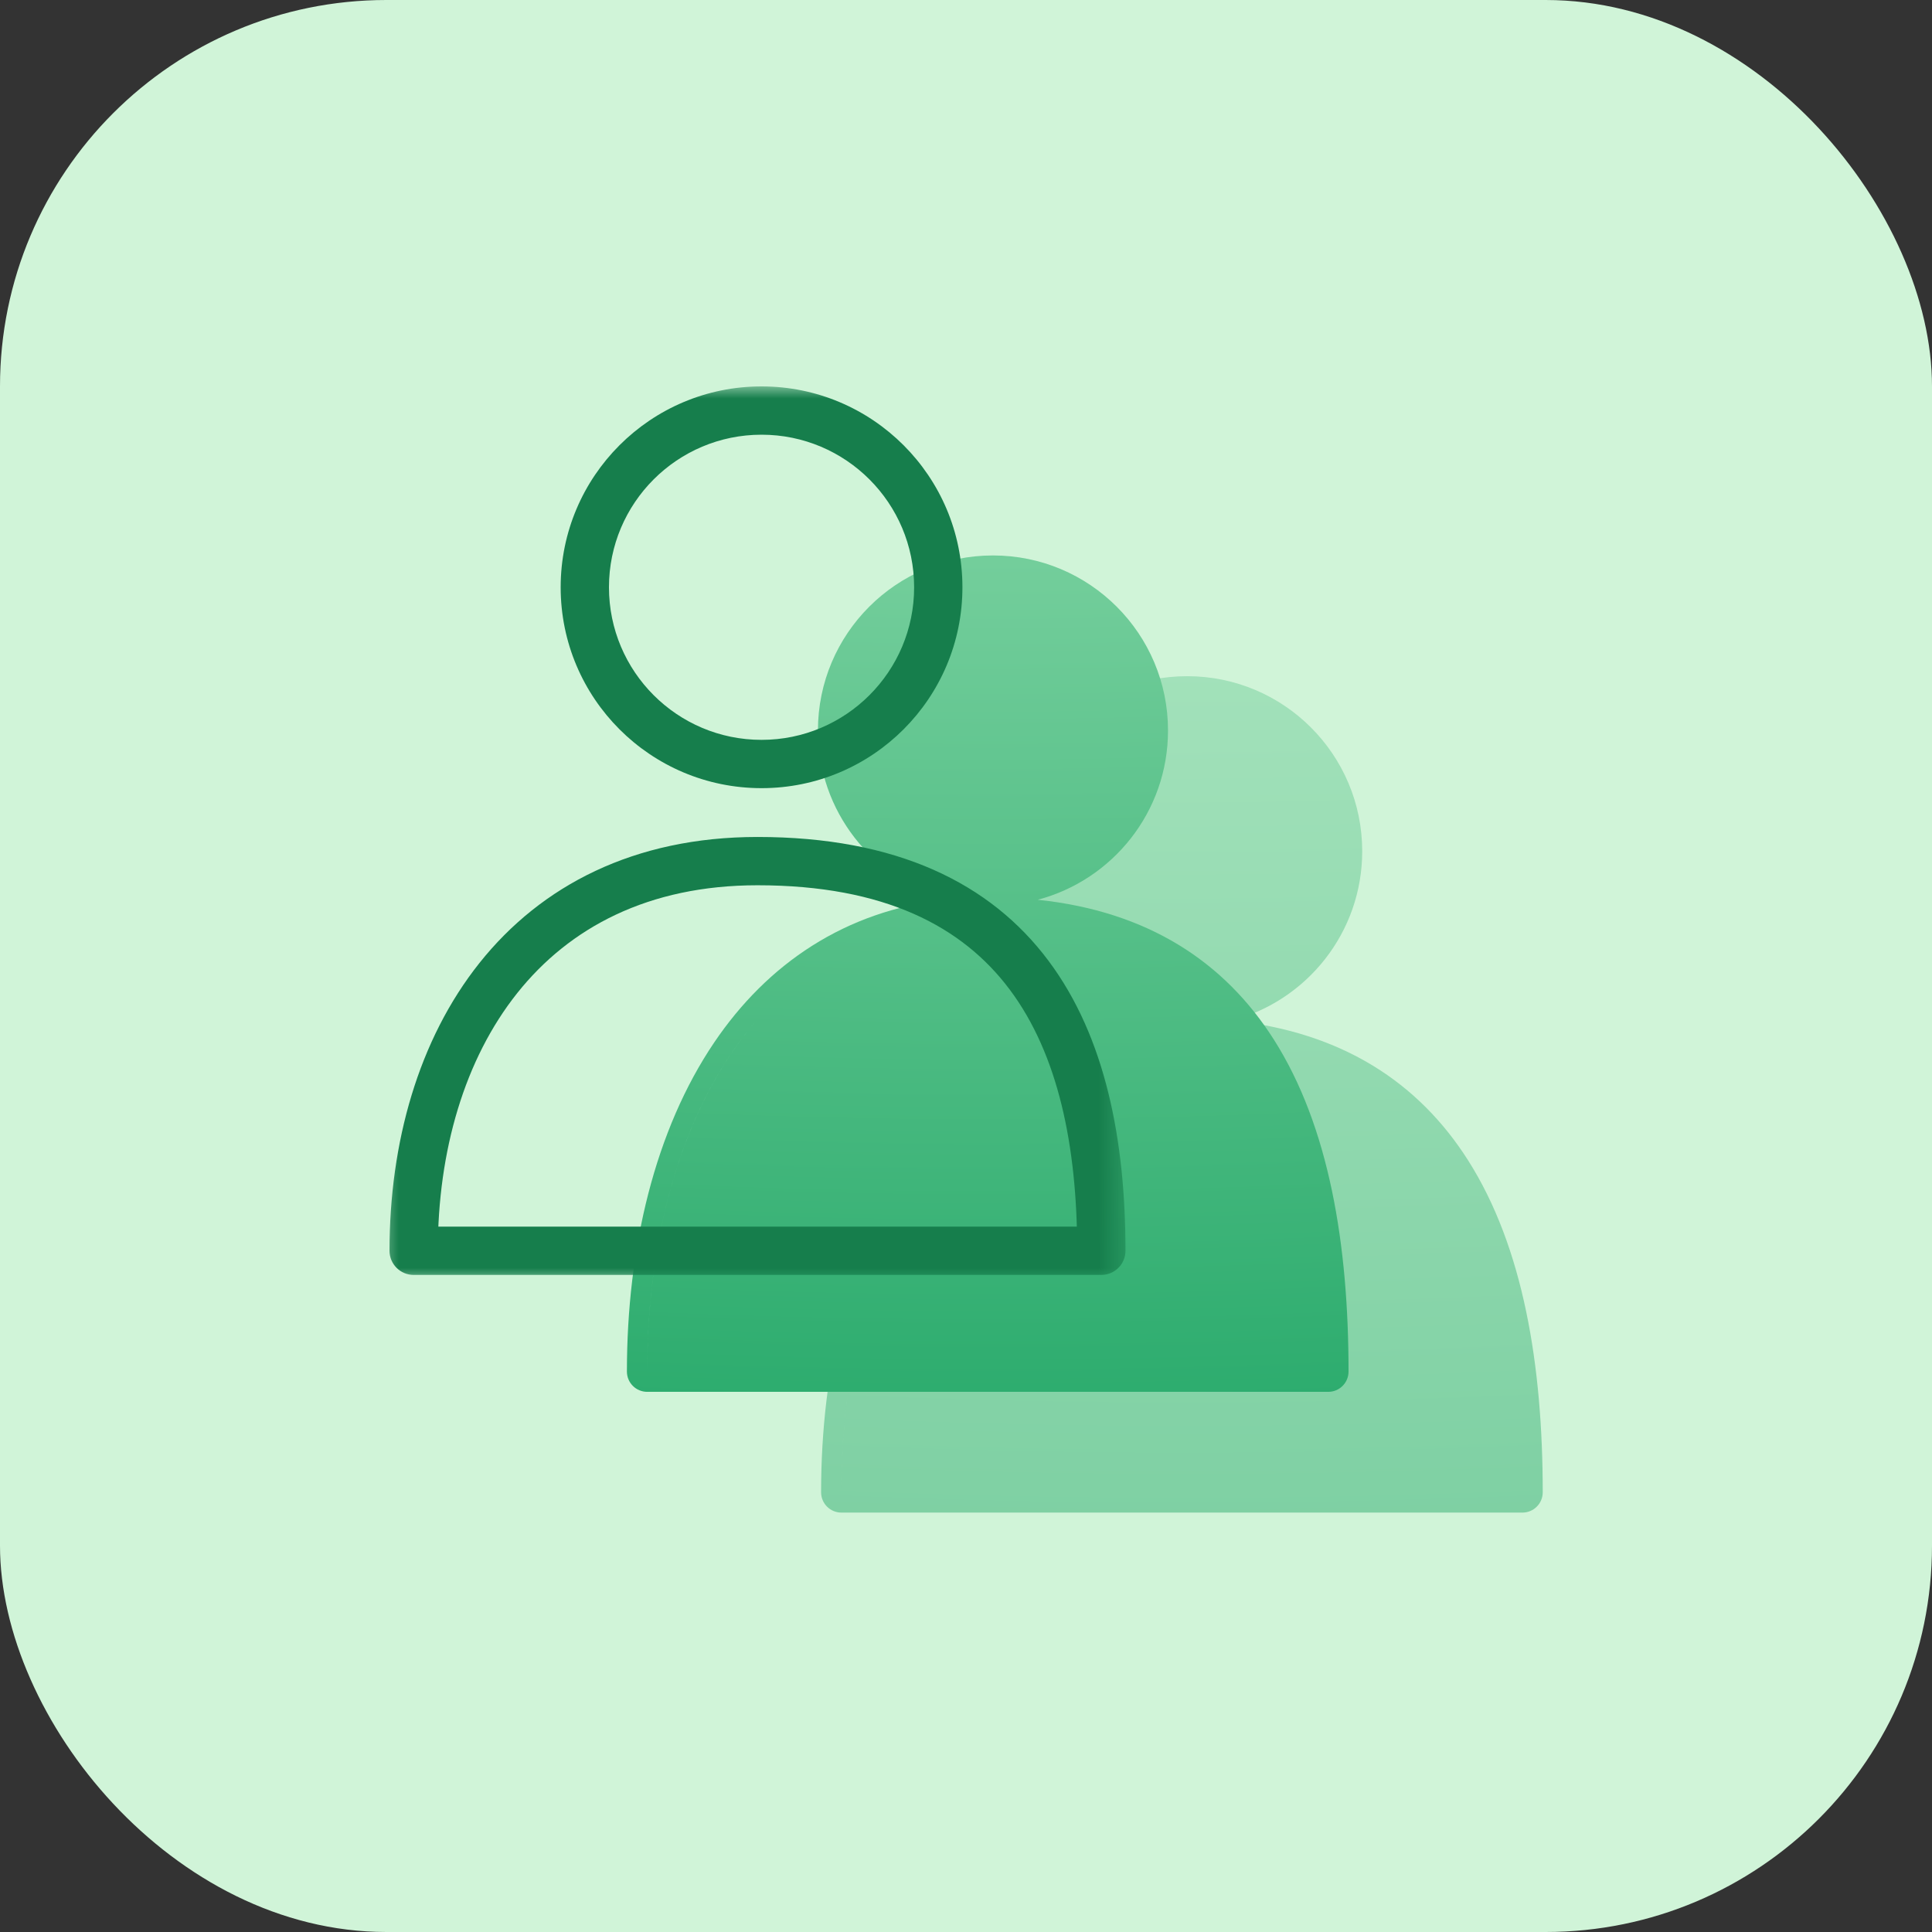 <svg width="80" height="80" viewBox="0 0 80 80" fill="none" xmlns="http://www.w3.org/2000/svg">
<rect x="0" y="0" width="80" height="80" fill="#333333" stroke="none"/>
<rect width="80" height="80" rx="16" fill="#D0F4D8"/>
<g clip-path="url(#clip0_291_2778)">
<g clip-path="url(#clip1_291_2778)">
<path opacity="0.5" fill-rule="evenodd" clip-rule="evenodd" d="M49.158 28C45.155 28 41.91 31.245 41.91 35.248C41.91 38.591 44.174 41.406 47.252 42.242C43.024 42.706 39.811 44.921 37.618 48.161C35.164 51.787 34 56.667 34 61.793C34 62.257 34.376 62.633 34.84 62.633H63.041C63.505 62.633 63.881 62.257 63.881 61.793C63.881 56.543 63.08 51.651 60.791 48.048C58.753 44.841 55.588 42.736 51.011 42.257C54.116 41.438 56.406 38.61 56.406 35.248C56.406 31.245 53.161 28 49.158 28ZM34.851 60.953C34.992 55.479 36.517 50.449 39.494 47.112C36.365 50.618 34.84 55.996 34.84 61.792C34.84 61.511 34.844 61.232 34.851 60.953Z" fill="url(#paint0_radial_291_2778)"/>
<path fill-rule="evenodd" clip-rule="evenodd" d="M41.117 23C37.114 23 33.869 26.245 33.869 30.248C33.869 33.591 36.133 36.406 39.211 37.242C34.983 37.706 31.77 39.921 29.577 43.161C27.123 46.787 25.959 51.667 25.959 56.793C25.959 57.257 26.335 57.633 26.799 57.633H55C55.464 57.633 55.84 57.257 55.84 56.793C55.84 51.543 55.038 46.651 52.749 43.048C50.712 39.841 47.547 37.736 42.97 37.257C46.075 36.438 48.365 33.61 48.365 30.248C48.365 26.245 45.12 23 41.117 23ZM26.81 55.953C26.951 50.479 28.476 45.449 31.453 42.112C28.324 45.618 26.799 50.996 26.799 56.792C26.799 56.511 26.803 56.232 26.81 55.953Z" fill="url(#paint1_radial_291_2778)"/>
<mask id="mask0_291_2778" style="mask-type:luminance" maskUnits="userSpaceOnUse" x="15" y="16" width="32" height="37">
<path d="M46.603 16H15.604V53H46.603V16Z" fill="white"/>
<path fill-rule="evenodd" clip-rule="evenodd" d="M31.534 17C27.492 17 24.216 20.276 24.216 24.318C24.216 28.36 27.492 31.636 31.534 31.636C35.576 31.636 38.852 28.36 38.852 24.318C38.852 20.276 35.576 17 31.534 17ZM45.604 51.792C45.604 42.881 42.38 35.657 31.366 35.657C21.736 35.657 17.129 43.187 17.129 51.792H45.604Z" fill="white"/>
</mask>
<g mask="url(#mask0_291_2778)">
<path d="M45.604 51.792H46.604C46.604 52.345 46.156 52.792 45.604 52.792V51.792ZM17.129 51.792V52.792C16.577 52.792 16.129 52.345 16.129 51.792H17.129ZM23.216 24.318C23.216 19.724 26.94 16 31.534 16V18C28.045 18 25.216 20.829 25.216 24.318H23.216ZM31.534 32.636C26.94 32.636 23.216 28.912 23.216 24.318H25.216C25.216 27.808 28.045 30.636 31.534 30.636V32.636ZM39.852 24.318C39.852 28.912 36.128 32.636 31.534 32.636V30.636C35.024 30.636 37.852 27.808 37.852 24.318H39.852ZM31.534 16C36.128 16 39.852 19.724 39.852 24.318H37.852C37.852 20.829 35.024 18 31.534 18V16ZM31.366 34.657C37.112 34.657 41.003 36.556 43.416 39.784C45.787 42.956 46.604 47.247 46.604 51.792H44.604C44.604 47.427 43.809 43.649 41.814 40.981C39.862 38.37 36.635 36.657 31.366 36.657V34.657ZM16.129 51.792C16.129 47.325 17.323 43.053 19.854 39.874C22.408 36.667 26.261 34.657 31.366 34.657V36.657C26.842 36.657 23.576 38.411 21.419 41.12C19.238 43.859 18.129 47.654 18.129 51.792H16.129ZM45.604 52.792H17.129V50.792H45.604V52.792Z" fill="#167E4C"/>
</g>
</g>
</g>
<defs>
<radialGradient id="paint0_radial_291_2778" cx="0" cy="0" r="1" gradientUnits="userSpaceOnUse" gradientTransform="translate(49.041 -14.5) rotate(90) scale(84 171.739)">
<stop stop-color="#C9F7D2"/>
<stop offset="1" stop-color="#20A666"/>
</radialGradient>
<radialGradient id="paint1_radial_291_2778" cx="0" cy="0" r="1" gradientUnits="userSpaceOnUse" gradientTransform="translate(41.001 -19.5) rotate(90) scale(84 171.739)">
<stop stop-color="#C9F7D2"/>
<stop offset="1" stop-color="#20A666"/>
</radialGradient>
<clipPath id="clip0_291_2778">
<rect width="48" height="48" fill="white" transform="translate(16 16)"/>
</clipPath>
<clipPath id="clip1_291_2778">
<rect width="48" height="48" fill="white" transform="translate(16 16)"/>
</clipPath>
</defs>
</svg>
